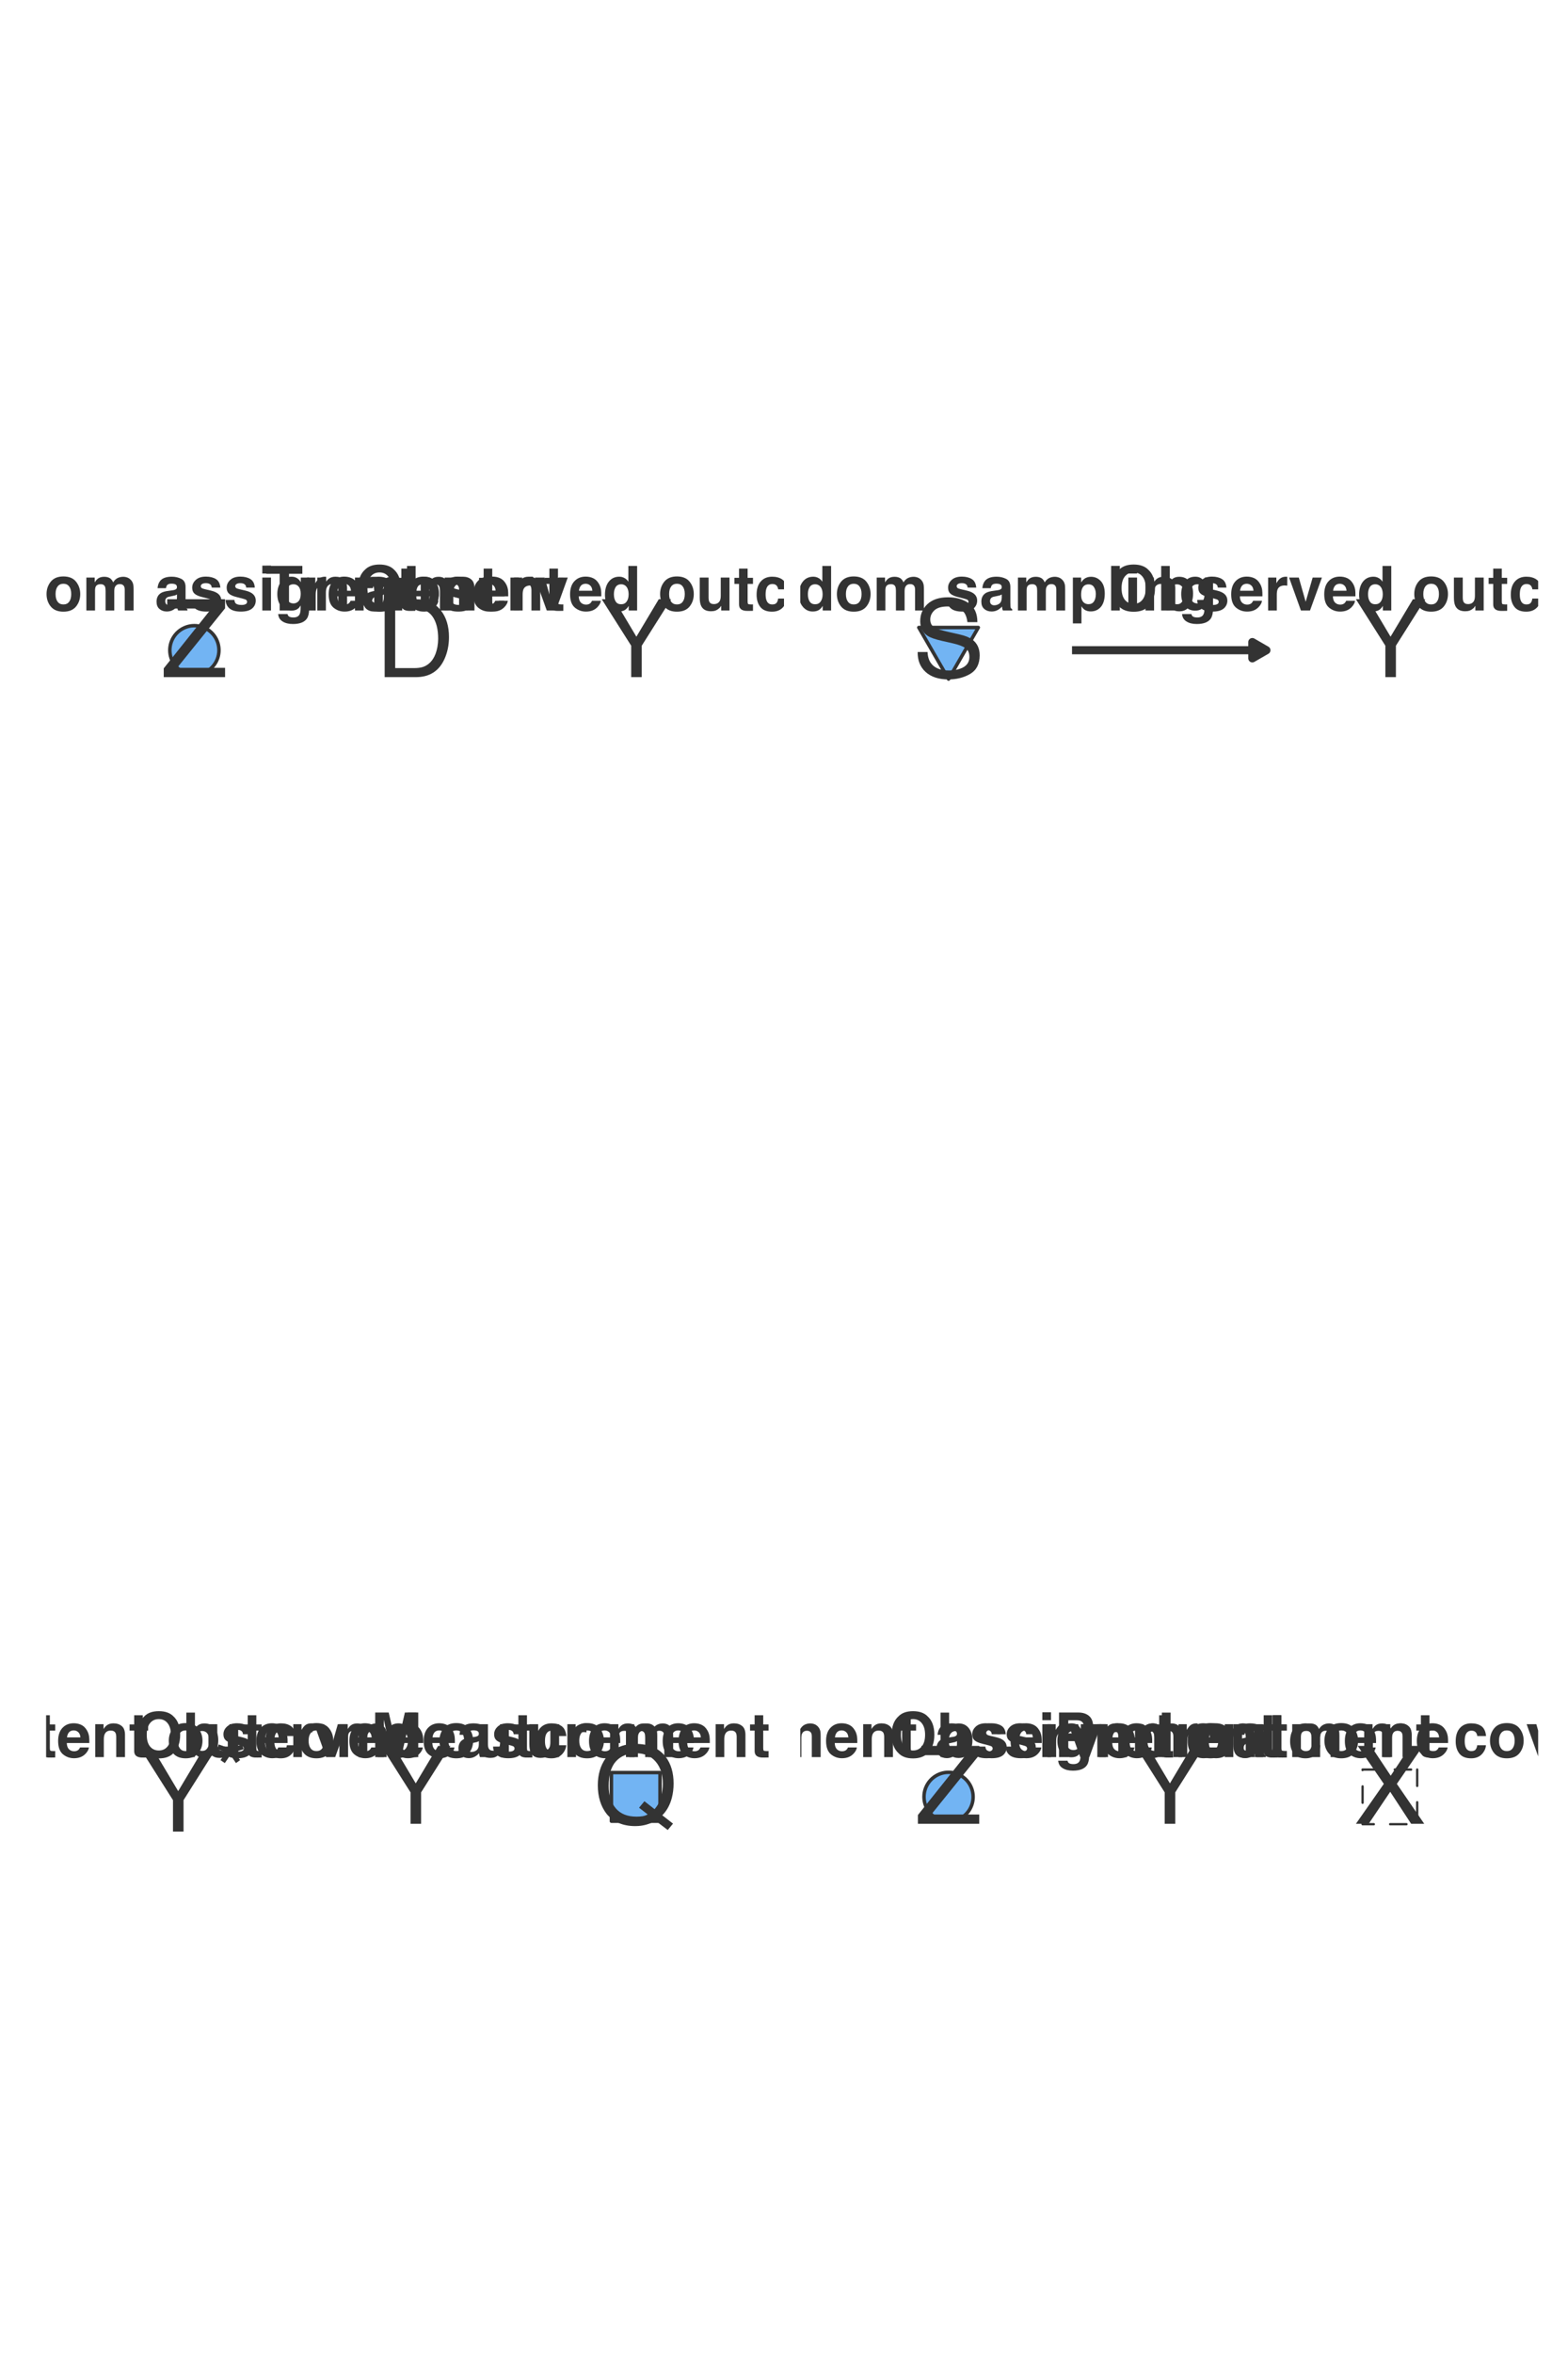 <?xml version="1.0" encoding="UTF-8"?>
<svg xmlns="http://www.w3.org/2000/svg" xmlns:xlink="http://www.w3.org/1999/xlink" width="288pt" height="432pt" viewBox="0 0 288 432" version="1.1">
<defs>
<g>
<symbol overflow="visible" id="glyph0-0">
<path style="stroke:none;" d="M 0.641 0 L 0.641 -14.297 L 11.984 -14.297 L 11.984 0 Z M 10.188 -1.797 L 10.188 -12.5 L 2.438 -12.5 L 2.438 -1.797 Z M 10.188 -1.797 "/>
</symbol>
<symbol overflow="visible" id="glyph0-1">
<path style="stroke:none;" d="M 7 -1.656 C 7.656 -1.656 8.195 -1.723 8.625 -1.859 C 9.375 -2.109 9.988 -2.594 10.469 -3.312 C 10.852 -3.895 11.129 -4.633 11.297 -5.531 C 11.391 -6.07 11.438 -6.57 11.438 -7.031 C 11.438 -8.801 11.082 -10.176 10.375 -11.156 C 9.676 -12.133 8.547 -12.625 6.984 -12.625 L 3.547 -12.625 L 3.547 -1.656 Z M 1.609 -14.297 L 7.391 -14.297 C 9.359 -14.297 10.883 -13.598 11.969 -12.203 C 12.938 -10.941 13.422 -9.328 13.422 -7.359 C 13.422 -5.848 13.133 -4.477 12.562 -3.25 C 11.551 -1.082 9.82 0 7.375 0 L 1.609 0 Z M 1.609 -14.297 "/>
</symbol>
<symbol overflow="visible" id="glyph0-2">
<path style="stroke:none;" d="M 0.453 -1.609 L 9.219 -12.594 L 1.094 -12.594 L 1.094 -14.297 L 11.719 -14.297 L 11.719 -12.625 L 2.906 -1.703 L 11.719 -1.703 L 11.719 0 L 0.453 0 Z M 6.406 -14.297 Z M 6.406 -14.297 "/>
</symbol>
<symbol overflow="visible" id="glyph0-3">
<path style="stroke:none;" d="M 0.406 -14.297 L 2.672 -14.297 L 6.766 -7.422 L 10.875 -14.297 L 13.141 -14.297 L 7.75 -5.766 L 7.75 0 L 5.812 0 L 5.812 -5.766 Z M 6.797 -14.297 Z M 6.797 -14.297 "/>
</symbol>
<symbol overflow="visible" id="glyph0-4">
<path style="stroke:none;" d="M 2.781 -4.609 C 2.82 -3.797 3.016 -3.141 3.359 -2.641 C 3.992 -1.691 5.125 -1.219 6.75 -1.219 C 7.477 -1.219 8.141 -1.32 8.734 -1.531 C 9.891 -1.926 10.469 -2.645 10.469 -3.688 C 10.469 -4.469 10.223 -5.02 9.734 -5.344 C 9.242 -5.676 8.473 -5.961 7.422 -6.203 L 5.484 -6.641 C 4.223 -6.922 3.328 -7.234 2.797 -7.578 C 1.891 -8.172 1.438 -9.062 1.438 -10.25 C 1.438 -11.531 1.879 -12.582 2.766 -13.406 C 3.66 -14.238 4.922 -14.656 6.547 -14.656 C 8.047 -14.656 9.316 -14.289 10.359 -13.562 C 11.41 -12.844 11.938 -11.688 11.938 -10.094 L 10.109 -10.094 C 10.016 -10.863 9.812 -11.453 9.5 -11.859 C 8.906 -12.598 7.898 -12.969 6.484 -12.969 C 5.348 -12.969 4.531 -12.727 4.031 -12.25 C 3.531 -11.77 3.281 -11.211 3.281 -10.578 C 3.281 -9.879 3.57 -9.367 4.156 -9.047 C 4.539 -8.836 5.406 -8.578 6.75 -8.266 L 8.75 -7.812 C 9.719 -7.594 10.461 -7.289 10.984 -6.906 C 11.898 -6.238 12.359 -5.27 12.359 -4 C 12.359 -2.414 11.781 -1.281 10.625 -0.594 C 9.477 0.082 8.141 0.422 6.609 0.422 C 4.836 0.422 3.445 -0.031 2.438 -0.938 C 1.438 -1.844 0.945 -3.066 0.969 -4.609 Z M 6.688 -14.672 Z M 6.688 -14.672 "/>
</symbol>
<symbol overflow="visible" id="glyph0-5">
<path style="stroke:none;" d="M 14.594 -0.031 L 13.625 1.141 L 11.406 -0.547 C 10.875 -0.254 10.297 -0.02 9.672 0.156 C 9.055 0.332 8.383 0.422 7.656 0.422 C 5.438 0.422 3.695 -0.305 2.438 -1.766 C 1.332 -3.172 0.781 -4.941 0.781 -7.078 C 0.781 -9.004 1.258 -10.656 2.219 -12.031 C 3.445 -13.789 5.27 -14.672 7.688 -14.672 C 10.207 -14.672 12.07 -13.863 13.281 -12.25 C 14.227 -10.977 14.703 -9.359 14.703 -7.391 C 14.703 -6.473 14.594 -5.586 14.375 -4.734 C 14.031 -3.441 13.445 -2.383 12.625 -1.562 Z M 7.891 -1.312 C 8.285 -1.312 8.66 -1.336 9.016 -1.391 C 9.367 -1.453 9.676 -1.562 9.938 -1.719 L 8.359 -2.953 L 9.344 -4.141 L 11.203 -2.688 C 11.797 -3.363 12.195 -4.117 12.406 -4.953 C 12.613 -5.797 12.719 -6.598 12.719 -7.359 C 12.719 -9.047 12.281 -10.398 11.406 -11.422 C 10.531 -12.441 9.328 -12.953 7.797 -12.953 C 6.254 -12.953 5.031 -12.461 4.125 -11.484 C 3.227 -10.504 2.781 -8.992 2.781 -6.953 C 2.781 -5.234 3.211 -3.863 4.078 -2.844 C 4.941 -1.82 6.211 -1.312 7.891 -1.312 Z M 7.891 -1.312 "/>
</symbol>
<symbol overflow="visible" id="glyph0-6">
<path style="stroke:none;" d="M 2.75 0 L 0.406 0 L 5.531 -7.328 L 0.734 -14.297 L 3.156 -14.297 L 6.797 -8.828 L 10.422 -14.297 L 12.719 -14.297 L 7.922 -7.328 L 12.953 0 L 10.547 0 L 6.703 -5.875 Z M 2.75 0 "/>
</symbol>
<symbol overflow="visible" id="glyph1-0">
<path style="stroke:none;" d="M 0.859 0 L 0.859 -8.188 L 7.453 -8.188 L 7.453 0 Z M 6.422 -1.016 L 6.422 -7.172 L 1.875 -7.172 L 1.875 -1.016 Z M 6.422 -1.016 "/>
</symbol>
<symbol overflow="visible" id="glyph1-1">
<path style="stroke:none;" d="M 6.812 -8.188 L 6.812 -6.734 L 4.359 -6.734 L 4.359 0 L 2.641 0 L 2.641 -6.734 L 0.188 -6.734 L 0.188 -8.188 Z M 6.812 -8.188 "/>
</symbol>
<symbol overflow="visible" id="glyph1-2">
<path style="stroke:none;" d="M 4.031 -6.203 C 4.062 -6.203 4.082 -6.195 4.094 -6.188 C 4.113 -6.188 4.16 -6.188 4.234 -6.188 L 4.234 -4.562 C 4.141 -4.57 4.051 -4.578 3.969 -4.578 C 3.895 -4.586 3.832 -4.594 3.781 -4.594 C 3.145 -4.594 2.719 -4.383 2.5 -3.969 C 2.375 -3.738 2.312 -3.379 2.312 -2.891 L 2.312 0 L 0.719 0 L 0.719 -6.047 L 2.234 -6.047 L 2.234 -5 C 2.473 -5.406 2.688 -5.68 2.875 -5.828 C 3.164 -6.078 3.551 -6.203 4.031 -6.203 Z M 4.031 -6.203 "/>
</symbol>
<symbol overflow="visible" id="glyph1-3">
<path style="stroke:none;" d="M 3.125 -4.906 C 2.758 -4.906 2.473 -4.789 2.266 -4.562 C 2.066 -4.332 1.941 -4.02 1.891 -3.625 L 4.359 -3.625 C 4.328 -4.051 4.195 -4.367 3.969 -4.578 C 3.738 -4.797 3.457 -4.906 3.125 -4.906 Z M 3.125 -6.219 C 3.625 -6.219 4.078 -6.125 4.484 -5.938 C 4.891 -5.75 5.223 -5.445 5.484 -5.031 C 5.723 -4.676 5.879 -4.258 5.953 -3.781 C 5.992 -3.508 6.008 -3.113 6 -2.594 L 1.859 -2.594 C 1.879 -1.977 2.066 -1.551 2.422 -1.312 C 2.641 -1.156 2.906 -1.078 3.219 -1.078 C 3.539 -1.078 3.805 -1.172 4.016 -1.359 C 4.117 -1.461 4.211 -1.602 4.297 -1.781 L 5.922 -1.781 C 5.879 -1.414 5.691 -1.051 5.359 -0.688 C 4.836 -0.094 4.113 0.203 3.188 0.203 C 2.414 0.203 1.734 -0.039 1.141 -0.531 C 0.555 -1.031 0.266 -1.844 0.266 -2.969 C 0.266 -4.008 0.531 -4.812 1.062 -5.375 C 1.594 -5.938 2.281 -6.219 3.125 -6.219 Z M 3.234 -6.219 Z M 3.234 -6.219 "/>
</symbol>
<symbol overflow="visible" id="glyph1-4">
<path style="stroke:none;" d="M 4.078 -2.938 C 3.973 -2.875 3.867 -2.82 3.766 -2.781 C 3.672 -2.75 3.535 -2.719 3.359 -2.688 L 3 -2.609 C 2.664 -2.555 2.426 -2.488 2.281 -2.406 C 2.039 -2.258 1.922 -2.035 1.922 -1.734 C 1.922 -1.461 1.992 -1.266 2.141 -1.141 C 2.285 -1.016 2.469 -0.953 2.688 -0.953 C 3.031 -0.953 3.344 -1.051 3.625 -1.25 C 3.914 -1.457 4.066 -1.828 4.078 -2.359 Z M 3.109 -3.688 C 3.41 -3.719 3.625 -3.766 3.75 -3.828 C 3.969 -3.922 4.078 -4.066 4.078 -4.266 C 4.078 -4.516 3.988 -4.688 3.812 -4.781 C 3.645 -4.875 3.395 -4.922 3.062 -4.922 C 2.688 -4.922 2.422 -4.832 2.266 -4.656 C 2.16 -4.508 2.086 -4.32 2.047 -4.094 L 0.516 -4.094 C 0.555 -4.625 0.707 -5.062 0.969 -5.406 C 1.383 -5.938 2.102 -6.203 3.125 -6.203 C 3.781 -6.203 4.367 -6.066 4.891 -5.797 C 5.398 -5.535 5.656 -5.039 5.656 -4.312 L 5.656 -1.531 C 5.656 -1.344 5.66 -1.113 5.672 -0.844 C 5.68 -0.633 5.711 -0.492 5.766 -0.422 C 5.816 -0.348 5.895 -0.285 6 -0.234 L 6 0 L 4.281 0 C 4.227 -0.125 4.191 -0.238 4.172 -0.344 C 4.16 -0.445 4.145 -0.57 4.125 -0.719 C 3.906 -0.477 3.656 -0.273 3.375 -0.109 C 3.031 0.086 2.645 0.188 2.219 0.188 C 1.676 0.188 1.223 0.031 0.859 -0.281 C 0.504 -0.594 0.328 -1.035 0.328 -1.609 C 0.328 -2.359 0.613 -2.898 1.188 -3.234 C 1.5 -3.41 1.961 -3.535 2.578 -3.609 Z M 3.203 -6.219 Z M 3.203 -6.219 "/>
</symbol>
<symbol overflow="visible" id="glyph1-5">
<path style="stroke:none;" d="M 0.109 -4.875 L 0.109 -6 L 0.953 -6 L 0.953 -7.688 L 2.531 -7.688 L 2.531 -6 L 3.516 -6 L 3.516 -4.875 L 2.531 -4.875 L 2.531 -1.672 C 2.531 -1.422 2.562 -1.266 2.625 -1.203 C 2.688 -1.141 2.879 -1.109 3.203 -1.109 C 3.242 -1.109 3.289 -1.109 3.344 -1.109 C 3.406 -1.117 3.461 -1.125 3.516 -1.125 L 3.516 0.062 L 2.766 0.078 C 2.016 0.109 1.504 -0.02 1.234 -0.312 C 1.047 -0.488 0.953 -0.766 0.953 -1.141 L 0.953 -4.875 Z M 0.109 -4.875 "/>
</symbol>
<symbol overflow="visible" id="glyph1-6">
<path style="stroke:none;" d="M 7.5 -6.188 C 7.77 -6.188 8.035 -6.133 8.297 -6.031 C 8.555 -5.926 8.789 -5.742 9 -5.484 C 9.164 -5.273 9.281 -5.016 9.344 -4.703 C 9.375 -4.504 9.391 -4.207 9.391 -3.812 L 9.391 0 L 7.766 0 L 7.766 -3.859 C 7.766 -4.086 7.727 -4.273 7.656 -4.422 C 7.508 -4.703 7.25 -4.844 6.875 -4.844 C 6.438 -4.844 6.133 -4.66 5.969 -4.297 C 5.883 -4.109 5.844 -3.879 5.844 -3.609 L 5.844 0 L 4.25 0 L 4.25 -3.609 C 4.25 -3.961 4.211 -4.223 4.141 -4.391 C 4.004 -4.68 3.742 -4.828 3.359 -4.828 C 2.898 -4.828 2.594 -4.68 2.438 -4.391 C 2.352 -4.223 2.312 -3.973 2.312 -3.641 L 2.312 0 L 0.719 0 L 0.719 -6.047 L 2.25 -6.047 L 2.25 -5.156 C 2.445 -5.469 2.633 -5.691 2.812 -5.828 C 3.113 -6.066 3.508 -6.188 4 -6.188 C 4.457 -6.188 4.832 -6.082 5.125 -5.875 C 5.352 -5.688 5.523 -5.445 5.641 -5.156 C 5.848 -5.508 6.109 -5.77 6.422 -5.938 C 6.742 -6.102 7.102 -6.188 7.5 -6.188 Z M 7.5 -6.188 "/>
</symbol>
<symbol overflow="visible" id="glyph1-7">
<path style="stroke:none;" d="M 4.094 -6.203 C 4.719 -6.203 5.227 -6.035 5.625 -5.703 C 6.02 -5.379 6.219 -4.836 6.219 -4.078 L 6.219 0 L 4.609 0 L 4.609 -3.688 C 4.609 -4 4.566 -4.242 4.484 -4.422 C 4.328 -4.723 4.031 -4.875 3.594 -4.875 C 3.051 -4.875 2.68 -4.648 2.484 -4.203 C 2.379 -3.961 2.328 -3.656 2.328 -3.281 L 2.328 0 L 0.75 0 L 0.75 -6.047 L 2.281 -6.047 L 2.281 -5.156 C 2.477 -5.469 2.672 -5.691 2.859 -5.828 C 3.18 -6.078 3.594 -6.203 4.094 -6.203 Z M 3.516 -6.219 Z M 3.516 -6.219 "/>
</symbol>
<symbol overflow="visible" id="glyph1-8">
<path style="stroke:none;" d="M 2.578 -6.766 L 2.578 -4.562 L 4.516 -4.562 C 4.898 -4.562 5.188 -4.609 5.375 -4.703 C 5.719 -4.859 5.891 -5.164 5.891 -5.625 C 5.891 -6.113 5.727 -6.445 5.406 -6.625 C 5.219 -6.719 4.938 -6.766 4.562 -6.766 Z M 4.922 -8.188 C 5.492 -8.176 5.93 -8.102 6.234 -7.969 C 6.547 -7.844 6.812 -7.656 7.031 -7.406 C 7.207 -7.195 7.348 -6.969 7.453 -6.719 C 7.555 -6.469 7.609 -6.18 7.609 -5.859 C 7.609 -5.461 7.508 -5.078 7.312 -4.703 C 7.113 -4.328 6.789 -4.062 6.344 -3.906 C 6.719 -3.758 6.984 -3.547 7.141 -3.266 C 7.297 -2.984 7.375 -2.555 7.375 -1.984 L 7.375 -1.438 C 7.375 -1.062 7.391 -0.805 7.422 -0.672 C 7.473 -0.461 7.578 -0.305 7.734 -0.203 L 7.734 0 L 5.859 0 C 5.805 -0.176 5.77 -0.32 5.75 -0.438 C 5.695 -0.664 5.672 -0.898 5.672 -1.141 L 5.656 -1.906 C 5.656 -2.426 5.562 -2.77 5.375 -2.938 C 5.188 -3.113 4.844 -3.203 4.344 -3.203 L 2.578 -3.203 L 2.578 0 L 0.906 0 L 0.906 -8.188 Z M 4.922 -8.188 "/>
</symbol>
<symbol overflow="visible" id="glyph1-9">
<path style="stroke:none;" d="M 2.969 -6.203 C 3.332 -6.203 3.656 -6.117 3.938 -5.953 C 4.227 -5.797 4.461 -5.57 4.641 -5.281 L 4.641 -8.172 L 6.25 -8.172 L 6.25 0 L 4.703 0 L 4.703 -0.844 C 4.484 -0.477 4.227 -0.211 3.938 -0.047 C 3.645 0.109 3.285 0.188 2.859 0.188 C 2.148 0.188 1.551 -0.098 1.062 -0.672 C 0.582 -1.242 0.344 -1.977 0.344 -2.875 C 0.344 -3.906 0.582 -4.719 1.062 -5.312 C 1.539 -5.906 2.176 -6.203 2.969 -6.203 Z M 3.312 -1.141 C 3.758 -1.141 4.098 -1.305 4.328 -1.641 C 4.566 -1.973 4.688 -2.406 4.688 -2.938 C 4.688 -3.676 4.5 -4.207 4.125 -4.531 C 3.895 -4.719 3.629 -4.812 3.328 -4.812 C 2.859 -4.812 2.516 -4.633 2.297 -4.281 C 2.086 -3.938 1.984 -3.504 1.984 -2.984 C 1.984 -2.43 2.094 -1.984 2.312 -1.641 C 2.531 -1.305 2.863 -1.141 3.312 -1.141 Z M 3.312 -1.141 "/>
</symbol>
<symbol overflow="visible" id="glyph1-10">
<path style="stroke:none;" d="M 3.453 -1.109 C 3.922 -1.109 4.273 -1.273 4.516 -1.609 C 4.766 -1.941 4.891 -2.41 4.891 -3.016 C 4.891 -3.617 4.766 -4.082 4.516 -4.406 C 4.273 -4.738 3.922 -4.906 3.453 -4.906 C 2.992 -4.906 2.641 -4.738 2.391 -4.406 C 2.141 -4.082 2.016 -3.617 2.016 -3.016 C 2.016 -2.41 2.141 -1.941 2.391 -1.609 C 2.641 -1.273 2.992 -1.109 3.453 -1.109 Z M 6.547 -3.016 C 6.547 -2.129 6.289 -1.367 5.781 -0.734 C 5.27 -0.098 4.492 0.219 3.453 0.219 C 2.422 0.219 1.645 -0.098 1.125 -0.734 C 0.613 -1.367 0.359 -2.129 0.359 -3.016 C 0.359 -3.891 0.613 -4.645 1.125 -5.281 C 1.645 -5.926 2.422 -6.25 3.453 -6.25 C 4.492 -6.25 5.27 -5.926 5.781 -5.281 C 6.289 -4.645 6.547 -3.891 6.547 -3.016 Z M 3.453 -6.219 Z M 3.453 -6.219 "/>
</symbol>
<symbol overflow="visible" id="glyph1-11">
<path style="stroke:none;" d="M 1.969 -1.938 C 2 -1.656 2.07 -1.453 2.188 -1.328 C 2.383 -1.117 2.75 -1.016 3.281 -1.016 C 3.594 -1.016 3.836 -1.062 4.016 -1.156 C 4.203 -1.25 4.297 -1.391 4.297 -1.578 C 4.297 -1.754 4.223 -1.891 4.078 -1.984 C 3.922 -2.066 3.367 -2.223 2.422 -2.453 C 1.734 -2.617 1.25 -2.832 0.969 -3.094 C 0.688 -3.344 0.547 -3.707 0.547 -4.188 C 0.547 -4.738 0.766 -5.211 1.203 -5.609 C 1.641 -6.016 2.258 -6.219 3.062 -6.219 C 3.812 -6.219 4.426 -6.066 4.906 -5.766 C 5.383 -5.473 5.656 -4.953 5.719 -4.203 L 4.141 -4.203 C 4.117 -4.41 4.062 -4.57 3.969 -4.688 C 3.789 -4.906 3.492 -5.016 3.078 -5.016 C 2.734 -5.016 2.488 -4.957 2.344 -4.844 C 2.195 -4.738 2.125 -4.617 2.125 -4.484 C 2.125 -4.297 2.203 -4.16 2.359 -4.078 C 2.516 -3.992 3.066 -3.848 4.016 -3.641 C 4.641 -3.492 5.109 -3.27 5.422 -2.969 C 5.734 -2.664 5.891 -2.285 5.891 -1.828 C 5.891 -1.234 5.664 -0.742 5.219 -0.359 C 4.77 0.016 4.082 0.203 3.156 0.203 C 2.207 0.203 1.504 0.004 1.047 -0.391 C 0.586 -0.797 0.359 -1.312 0.359 -1.938 Z M 3.188 -6.219 Z M 3.188 -6.219 "/>
</symbol>
<symbol overflow="visible" id="glyph1-12">
<path style="stroke:none;" d="M 2.359 -6.781 L 0.766 -6.781 L 0.766 -8.234 L 2.359 -8.234 Z M 0.766 -6.047 L 2.359 -6.047 L 2.359 0 L 0.766 0 Z M 0.766 -6.047 "/>
</symbol>
<symbol overflow="visible" id="glyph1-13">
<path style="stroke:none;" d="M 3.344 -1.297 C 3.707 -1.297 4.016 -1.438 4.266 -1.719 C 4.523 -2 4.656 -2.445 4.656 -3.062 C 4.656 -3.633 4.535 -4.066 4.297 -4.359 C 4.055 -4.66 3.734 -4.812 3.328 -4.812 C 2.766 -4.812 2.379 -4.551 2.172 -4.031 C 2.055 -3.75 2 -3.406 2 -3 C 2 -2.656 2.062 -2.344 2.188 -2.062 C 2.395 -1.551 2.781 -1.297 3.344 -1.297 Z M 2.938 -6.203 C 3.25 -6.203 3.516 -6.156 3.734 -6.062 C 4.117 -5.906 4.43 -5.613 4.672 -5.188 L 4.672 -6.047 L 6.203 -6.047 L 6.203 -0.312 C 6.203 0.469 6.07 1.055 5.812 1.453 C 5.363 2.141 4.5 2.484 3.219 2.484 C 2.445 2.484 1.816 2.328 1.328 2.016 C 0.836 1.711 0.566 1.258 0.516 0.656 L 2.234 0.656 C 2.273 0.844 2.348 0.977 2.453 1.062 C 2.617 1.207 2.906 1.281 3.312 1.281 C 3.883 1.281 4.266 1.086 4.453 0.703 C 4.578 0.461 4.641 0.051 4.641 -0.531 L 4.641 -0.922 C 4.492 -0.66 4.332 -0.461 4.156 -0.328 C 3.844 -0.086 3.43 0.031 2.922 0.031 C 2.148 0.031 1.531 -0.238 1.062 -0.781 C 0.594 -1.332 0.359 -2.078 0.359 -3.016 C 0.359 -3.91 0.582 -4.664 1.031 -5.281 C 1.477 -5.895 2.113 -6.203 2.938 -6.203 Z M 3.453 -6.219 Z M 3.453 -6.219 "/>
</symbol>
<symbol overflow="visible" id="glyph1-14">
<path style="stroke:none;" d="M 4.484 -1.219 C 5.16 -1.219 5.695 -1.469 6.094 -1.969 C 6.5 -2.469 6.703 -3.18 6.703 -4.109 C 6.703 -5.023 6.5 -5.734 6.094 -6.234 C 5.695 -6.734 5.16 -6.984 4.484 -6.984 C 3.805 -6.984 3.266 -6.734 2.859 -6.234 C 2.461 -5.734 2.266 -5.023 2.266 -4.109 C 2.266 -3.18 2.461 -2.469 2.859 -1.969 C 3.266 -1.469 3.805 -1.219 4.484 -1.219 Z M 8.406 -4.109 C 8.406 -2.641 7.992 -1.516 7.172 -0.734 C 6.555 -0.086 5.66 0.234 4.484 0.234 C 3.316 0.234 2.426 -0.086 1.812 -0.734 C 0.977 -1.516 0.562 -2.641 0.562 -4.109 C 0.562 -5.609 0.977 -6.734 1.812 -7.484 C 2.426 -8.117 3.316 -8.438 4.484 -8.438 C 5.66 -8.438 6.555 -8.117 7.172 -7.484 C 7.992 -6.734 8.406 -5.609 8.406 -4.109 Z M 4.484 -8.438 Z M 4.484 -8.438 "/>
</symbol>
<symbol overflow="visible" id="glyph1-15">
<path style="stroke:none;" d="M 4.016 -6.188 C 4.805 -6.188 5.426 -5.898 5.875 -5.328 C 6.32 -4.754 6.547 -4.016 6.547 -3.109 C 6.547 -2.16 6.32 -1.379 5.875 -0.766 C 5.438 -0.148 4.82 0.156 4.031 0.156 C 3.531 0.156 3.129 0.055 2.828 -0.141 C 2.641 -0.254 2.441 -0.461 2.234 -0.766 L 2.234 0 L 0.688 0 L 0.688 -8.172 L 2.266 -8.172 L 2.266 -5.266 C 2.461 -5.547 2.68 -5.758 2.922 -5.906 C 3.203 -6.094 3.566 -6.188 4.016 -6.188 Z M 3.609 -1.141 C 4.016 -1.141 4.328 -1.305 4.547 -1.641 C 4.773 -1.973 4.891 -2.406 4.891 -2.938 C 4.891 -3.363 4.836 -3.719 4.734 -4 C 4.516 -4.531 4.125 -4.797 3.562 -4.797 C 2.988 -4.797 2.594 -4.535 2.375 -4.016 C 2.258 -3.742 2.203 -3.383 2.203 -2.938 C 2.203 -2.426 2.316 -2 2.547 -1.656 C 2.785 -1.312 3.141 -1.141 3.609 -1.141 Z M 3.609 -1.141 "/>
</symbol>
<symbol overflow="visible" id="glyph1-16">
<path style="stroke:none;" d="M 4.469 -6.047 L 6.172 -6.047 L 3.984 0 L 2.312 0 L 0.141 -6.047 L 1.922 -6.047 L 3.188 -1.594 Z M 4.469 -6.047 "/>
</symbol>
<symbol overflow="visible" id="glyph1-17">
<path style="stroke:none;" d="M 2.312 -6.047 L 2.312 -2.406 C 2.312 -2.062 2.352 -1.801 2.438 -1.625 C 2.582 -1.32 2.863 -1.172 3.281 -1.172 C 3.82 -1.172 4.195 -1.391 4.406 -1.828 C 4.5 -2.055 4.547 -2.367 4.547 -2.766 L 4.547 -6.047 L 6.156 -6.047 L 6.156 0 L 4.625 0 L 4.625 -0.859 C 4.602 -0.836 4.562 -0.781 4.5 -0.688 C 4.445 -0.594 4.379 -0.508 4.297 -0.438 C 4.047 -0.219 3.805 -0.066 3.578 0.016 C 3.348 0.098 3.078 0.141 2.766 0.141 C 1.867 0.141 1.266 -0.18 0.953 -0.828 C 0.773 -1.18 0.688 -1.707 0.688 -2.406 L 0.688 -6.047 Z M 3.422 -6.219 Z M 3.422 -6.219 "/>
</symbol>
<symbol overflow="visible" id="glyph1-18">
<path style="stroke:none;" d="M 4.359 -3.875 C 4.328 -4.102 4.25 -4.312 4.125 -4.5 C 3.945 -4.738 3.672 -4.859 3.297 -4.859 C 2.766 -4.859 2.398 -4.594 2.203 -4.062 C 2.098 -3.781 2.047 -3.406 2.047 -2.938 C 2.047 -2.5 2.098 -2.145 2.203 -1.875 C 2.391 -1.363 2.742 -1.109 3.266 -1.109 C 3.641 -1.109 3.906 -1.207 4.062 -1.406 C 4.219 -1.613 4.312 -1.875 4.344 -2.188 L 5.953 -2.188 C 5.922 -1.707 5.75 -1.254 5.438 -0.828 C 4.938 -0.129 4.203 0.219 3.234 0.219 C 2.254 0.219 1.535 -0.066 1.078 -0.641 C 0.617 -1.223 0.391 -1.977 0.391 -2.906 C 0.391 -3.945 0.645 -4.754 1.156 -5.328 C 1.664 -5.91 2.363 -6.203 3.25 -6.203 C 4.008 -6.203 4.629 -6.031 5.109 -5.688 C 5.598 -5.344 5.883 -4.738 5.969 -3.875 Z M 3.281 -6.219 Z M 3.281 -6.219 "/>
</symbol>
<symbol overflow="visible" id="glyph1-19">
<path style="stroke:none;" d="M 4.906 -3.031 C 4.906 -3.5 4.797 -3.91 4.578 -4.266 C 4.367 -4.617 4.031 -4.797 3.562 -4.797 C 2.977 -4.797 2.582 -4.523 2.375 -3.984 C 2.258 -3.703 2.203 -3.336 2.203 -2.891 C 2.203 -2.18 2.391 -1.688 2.766 -1.406 C 2.984 -1.238 3.25 -1.156 3.562 -1.156 C 4 -1.156 4.332 -1.32 4.562 -1.656 C 4.789 -2 4.906 -2.457 4.906 -3.031 Z M 4.016 -6.188 C 4.723 -6.188 5.32 -5.926 5.812 -5.406 C 6.301 -4.883 6.547 -4.117 6.547 -3.109 C 6.547 -2.035 6.305 -1.219 5.828 -0.656 C 5.348 -0.102 4.727 0.172 3.969 0.172 C 3.488 0.172 3.086 0.051 2.766 -0.188 C 2.598 -0.32 2.43 -0.516 2.266 -0.766 L 2.266 2.375 L 0.688 2.375 L 0.688 -6.047 L 2.203 -6.047 L 2.203 -5.156 C 2.379 -5.414 2.562 -5.625 2.75 -5.781 C 3.102 -6.051 3.523 -6.188 4.016 -6.188 Z M 4.016 -6.188 "/>
</symbol>
<symbol overflow="visible" id="glyph1-20">
<path style="stroke:none;" d="M 2.359 0 L 0.766 0 L 0.766 -8.188 L 2.359 -8.188 Z M 2.359 0 "/>
</symbol>
<symbol overflow="visible" id="glyph1-21">
<path style="stroke:none;" d="M 6.297 -8.188 L 8.75 -8.188 L 8.75 0 L 7.156 0 L 7.156 -5.531 C 7.156 -5.695 7.156 -5.922 7.156 -6.203 C 7.164 -6.492 7.172 -6.719 7.172 -6.875 L 5.625 0 L 3.953 0 L 2.422 -6.875 C 2.422 -6.719 2.422 -6.492 2.422 -6.203 C 2.43 -5.922 2.438 -5.695 2.438 -5.531 L 2.438 0 L 0.844 0 L 0.844 -8.188 L 3.328 -8.188 L 4.812 -1.75 Z M 6.297 -8.188 "/>
</symbol>
<symbol overflow="visible" id="glyph1-22">
<path style="stroke:none;" d="M 0.859 -8.188 L 2.578 -8.188 L 2.578 -1.469 L 6.625 -1.469 L 6.625 0 L 0.859 0 Z M 0.859 -8.188 "/>
</symbol>
<symbol overflow="visible" id="glyph1-23">
<path style="stroke:none;" d="M 5.469 -5.578 C 5.469 -6.004 5.352 -6.305 5.125 -6.484 C 4.906 -6.672 4.598 -6.766 4.203 -6.766 L 2.609 -6.766 L 2.609 -4.359 L 4.203 -4.359 C 4.598 -4.359 4.906 -4.453 5.125 -4.641 C 5.352 -4.836 5.469 -5.148 5.469 -5.578 Z M 7.172 -5.594 C 7.172 -4.625 6.926 -3.938 6.438 -3.531 C 5.945 -3.133 5.25 -2.938 4.344 -2.938 L 2.609 -2.938 L 2.609 0 L 0.906 0 L 0.906 -8.188 L 4.469 -8.188 C 5.289 -8.188 5.945 -7.973 6.438 -7.547 C 6.926 -7.129 7.172 -6.477 7.172 -5.594 Z M 7.172 -5.594 "/>
</symbol>
<symbol overflow="visible" id="glyph2-0">
<path style="stroke:none;" d="M 0.516 0 L 0.516 -11.438 L 9.594 -11.438 L 9.594 0 Z M 8.156 -1.438 L 8.156 -10 L 1.953 -10 L 1.953 -1.438 Z M 8.156 -1.438 "/>
</symbol>
<symbol overflow="visible" id="glyph2-1">
<path style="stroke:none;" d="M 3.5 -11.438 L 3.5 -9.703 L 5.203 -10.281 L 5.516 -9.422 L 3.812 -8.875 L 4.859 -7.406 L 4.094 -6.859 L 3.078 -8.375 L 2.047 -6.859 L 1.25 -7.406 L 2.312 -8.875 L 0.609 -9.422 L 0.922 -10.281 L 2.594 -9.688 L 2.594 -11.438 Z M 3.5 -11.438 "/>
</symbol>
</g>
<clipPath id="clip1">
  <path d="M 8.469 103 L 25 103 L 25 113 L 8.469 113 Z M 8.469 103 "/>
</clipPath>
<clipPath id="clip2">
  <path d="M 121 104 L 144 104 L 144 113 L 121 113 Z M 121 104 "/>
</clipPath>
<clipPath id="clip3">
  <path d="M 146.988 103 L 170 103 L 170 113 L 146.988 113 Z M 146.988 103 "/>
</clipPath>
<clipPath id="clip4">
  <path d="M 259 104 L 282.52 104 L 282.52 113 L 259 113 Z M 259 104 "/>
</clipPath>
<clipPath id="clip5">
  <path d="M 8.469 314 L 28 314 L 28 323 L 8.469 323 Z M 8.469 314 "/>
</clipPath>
<clipPath id="clip6">
  <path d="M 267 314 L 282.52 314 L 282.52 323 L 267 323 Z M 267 314 "/>
</clipPath>
<clipPath id="clip7">
  <path d="M 146.988 314 L 169 314 L 169 323 L 146.988 323 Z M 146.988 314 "/>
</clipPath>
</defs>
<g id="surface619">
<rect x="0" y="0" width="288" height="432" style="fill:rgb(100%,100%,100%);fill-opacity:1;stroke:none;"/>
<path style="fill-rule:nonzero;fill:rgb(44.706%,70.588%,95.294%);fill-opacity:1;stroke-width:0.64;stroke-linecap:round;stroke-linejoin:round;stroke:rgb(20%,20%,20%);stroke-opacity:1;stroke-miterlimit:10;" d="M 35.719 114.867 L 35.746 114.867 L 35.773 114.871 L 35.887 114.871 L 35.918 114.875 L 35.973 114.875 L 36 114.879 L 36.031 114.879 L 36.086 114.887 L 36.113 114.887 L 36.145 114.891 L 36.172 114.895 L 36.199 114.895 L 36.254 114.902 L 36.285 114.906 L 36.422 114.926 L 36.453 114.93 L 36.48 114.938 L 36.535 114.945 L 36.562 114.953 L 36.617 114.961 L 36.645 114.969 L 36.676 114.973 L 36.73 114.988 L 36.758 114.992 L 36.84 115.016 L 36.867 115.02 L 37.031 115.066 L 37.059 115.078 L 37.086 115.086 L 37.109 115.094 L 37.137 115.102 L 37.164 115.113 L 37.219 115.129 L 37.246 115.141 L 37.273 115.148 L 37.297 115.16 L 37.324 115.172 L 37.352 115.18 L 37.379 115.191 L 37.402 115.203 L 37.43 115.211 L 37.457 115.223 L 37.48 115.234 L 37.535 115.258 L 37.559 115.27 L 37.586 115.281 L 37.609 115.293 L 37.664 115.316 L 37.688 115.328 L 37.715 115.34 L 37.738 115.355 L 37.766 115.367 L 37.789 115.379 L 37.812 115.395 L 37.84 115.406 L 37.863 115.418 L 37.891 115.434 L 37.914 115.445 L 37.961 115.477 L 37.988 115.488 L 38.059 115.535 L 38.086 115.547 L 38.297 115.688 L 38.32 115.707 L 38.391 115.754 L 38.41 115.773 L 38.457 115.805 L 38.48 115.824 L 38.5 115.84 L 38.523 115.859 L 38.547 115.875 L 38.566 115.895 L 38.59 115.914 L 38.609 115.93 L 38.633 115.949 L 38.652 115.969 L 38.676 115.984 L 38.695 116.004 L 38.719 116.023 L 38.758 116.062 L 38.781 116.082 L 38.82 116.121 L 38.844 116.141 L 38.941 116.238 L 38.961 116.262 L 39 116.301 L 39.02 116.324 L 39.059 116.363 L 39.078 116.387 L 39.098 116.406 L 39.113 116.43 L 39.133 116.449 L 39.152 116.473 L 39.168 116.492 L 39.188 116.516 L 39.207 116.535 L 39.223 116.559 L 39.242 116.582 L 39.258 116.602 L 39.277 116.625 L 39.309 116.672 L 39.328 116.691 L 39.375 116.762 L 39.395 116.785 L 39.535 116.996 L 39.547 117.023 L 39.594 117.094 L 39.605 117.121 L 39.637 117.168 L 39.648 117.191 L 39.664 117.219 L 39.676 117.242 L 39.688 117.27 L 39.703 117.293 L 39.715 117.316 L 39.727 117.344 L 39.742 117.367 L 39.754 117.395 L 39.766 117.418 L 39.789 117.473 L 39.801 117.496 L 39.812 117.523 L 39.824 117.547 L 39.848 117.602 L 39.859 117.625 L 39.871 117.652 L 39.879 117.68 L 39.891 117.703 L 39.902 117.73 L 39.91 117.758 L 39.922 117.785 L 39.934 117.809 L 39.941 117.836 L 39.953 117.863 L 39.969 117.918 L 39.98 117.945 L 39.988 117.973 L 39.996 117.996 L 40.004 118.023 L 40.016 118.051 L 40.062 118.215 L 40.066 118.242 L 40.09 118.324 L 40.094 118.352 L 40.109 118.406 L 40.113 118.438 L 40.121 118.465 L 40.129 118.52 L 40.137 118.547 L 40.145 118.602 L 40.152 118.629 L 40.156 118.66 L 40.176 118.797 L 40.18 118.828 L 40.188 118.883 L 40.188 118.91 L 40.191 118.938 L 40.195 118.969 L 40.195 118.996 L 40.203 119.051 L 40.203 119.082 L 40.207 119.109 L 40.207 119.164 L 40.211 119.195 L 40.211 119.309 L 40.215 119.336 L 40.215 119.422 L 40.211 119.449 L 40.211 119.562 L 40.207 119.59 L 40.207 119.648 L 40.203 119.676 L 40.203 119.703 L 40.199 119.73 L 40.195 119.762 L 40.195 119.789 L 40.188 119.844 L 40.188 119.871 L 40.184 119.902 L 40.168 120.012 L 40.164 120.043 L 40.152 120.125 L 40.145 120.152 L 40.137 120.207 L 40.129 120.238 L 40.121 120.293 L 40.113 120.32 L 40.109 120.348 L 40.094 120.402 L 40.09 120.43 L 40.066 120.512 L 40.062 120.539 L 40.016 120.703 L 40.004 120.73 L 39.98 120.812 L 39.969 120.84 L 39.961 120.863 L 39.953 120.891 L 39.941 120.918 L 39.934 120.945 L 39.91 121 L 39.902 121.023 L 39.879 121.078 L 39.871 121.102 L 39.848 121.156 L 39.836 121.18 L 39.812 121.234 L 39.801 121.258 L 39.789 121.285 L 39.777 121.309 L 39.754 121.363 L 39.742 121.387 L 39.727 121.414 L 39.703 121.461 L 39.688 121.488 L 39.676 121.512 L 39.664 121.539 L 39.648 121.562 L 39.637 121.586 L 39.621 121.613 L 39.605 121.637 L 39.594 121.66 L 39.578 121.684 L 39.562 121.711 L 39.547 121.734 L 39.535 121.758 L 39.457 121.875 L 39.441 121.902 L 39.426 121.926 L 39.41 121.945 L 39.395 121.969 L 39.375 121.992 L 39.328 122.062 L 39.309 122.086 L 39.293 122.109 L 39.277 122.129 L 39.258 122.152 L 39.242 122.176 L 39.223 122.195 L 39.207 122.219 L 39.188 122.242 L 39.168 122.262 L 39.152 122.285 L 39.133 122.305 L 39.113 122.328 L 39.098 122.348 L 39.078 122.371 L 39.059 122.391 L 39.039 122.414 L 39 122.453 L 38.98 122.477 L 38.883 122.574 L 38.863 122.598 L 38.844 122.617 L 38.82 122.637 L 38.781 122.676 L 38.758 122.695 L 38.738 122.711 L 38.719 122.73 L 38.695 122.75 L 38.676 122.77 L 38.652 122.789 L 38.633 122.805 L 38.609 122.824 L 38.59 122.844 L 38.566 122.859 L 38.547 122.879 L 38.523 122.898 L 38.5 122.914 L 38.48 122.934 L 38.434 122.965 L 38.41 122.984 L 38.391 123 L 38.367 123.016 L 38.344 123.035 L 38.086 123.207 L 38.059 123.223 L 38.035 123.238 L 38.012 123.25 L 37.988 123.266 L 37.961 123.281 L 37.938 123.293 L 37.914 123.309 L 37.891 123.32 L 37.863 123.336 L 37.84 123.348 L 37.812 123.363 L 37.789 123.375 L 37.766 123.391 L 37.738 123.402 L 37.715 123.414 L 37.688 123.426 L 37.664 123.438 L 37.637 123.453 L 37.609 123.465 L 37.586 123.477 L 37.559 123.488 L 37.535 123.5 L 37.48 123.523 L 37.457 123.531 L 37.402 123.555 L 37.379 123.566 L 37.352 123.574 L 37.324 123.586 L 37.297 123.594 L 37.273 123.605 L 37.246 123.617 L 37.191 123.633 L 37.164 123.645 L 37.109 123.66 L 37.086 123.672 L 36.812 123.75 L 36.785 123.754 L 36.73 123.77 L 36.703 123.773 L 36.676 123.781 L 36.645 123.789 L 36.59 123.797 L 36.562 123.805 L 36.535 123.809 L 36.508 123.816 L 36.453 123.824 L 36.422 123.828 L 36.285 123.848 L 36.254 123.852 L 36.145 123.867 L 36.113 123.867 L 36.086 123.871 L 36.059 123.871 L 36.031 123.875 L 36 123.875 L 35.973 123.879 L 35.945 123.879 L 35.918 123.883 L 35.859 123.883 L 35.832 123.887 L 35.578 123.887 L 35.547 123.883 L 35.492 123.883 L 35.465 123.879 L 35.434 123.879 L 35.406 123.875 L 35.379 123.875 L 35.352 123.871 L 35.324 123.871 L 35.293 123.867 L 35.266 123.867 L 35.211 123.859 L 35.18 123.855 L 35.07 123.84 L 35.039 123.836 L 34.902 123.816 L 34.875 123.809 L 34.844 123.805 L 34.816 123.797 L 34.762 123.789 L 34.707 123.773 L 34.68 123.77 L 34.625 123.754 L 34.598 123.75 L 34.324 123.672 L 34.297 123.66 L 34.242 123.645 L 34.219 123.633 L 34.164 123.617 L 34.109 123.594 L 34.086 123.586 L 34.059 123.574 L 34.031 123.566 L 34.004 123.555 L 33.98 123.543 L 33.953 123.531 L 33.926 123.523 L 33.902 123.512 L 33.848 123.488 L 33.824 123.477 L 33.797 123.465 L 33.773 123.453 L 33.746 123.438 L 33.719 123.426 L 33.695 123.414 L 33.668 123.402 L 33.645 123.391 L 33.621 123.375 L 33.594 123.363 L 33.57 123.348 L 33.543 123.336 L 33.52 123.32 L 33.496 123.309 L 33.469 123.293 L 33.445 123.281 L 33.398 123.25 L 33.371 123.238 L 33.207 123.129 L 33.18 123.113 L 33.156 123.098 L 33.137 123.082 L 33.066 123.035 L 33.043 123.016 L 32.996 122.984 L 32.973 122.965 L 32.953 122.949 L 32.93 122.934 L 32.906 122.914 L 32.887 122.898 L 32.84 122.859 L 32.82 122.844 L 32.797 122.824 L 32.777 122.805 L 32.754 122.789 L 32.734 122.77 L 32.711 122.75 L 32.691 122.73 L 32.668 122.711 L 32.648 122.695 L 32.629 122.676 L 32.605 122.656 L 32.547 122.598 L 32.527 122.574 L 32.508 122.555 L 32.484 122.535 L 32.426 122.477 L 32.406 122.453 L 32.387 122.434 L 32.371 122.414 L 32.352 122.391 L 32.332 122.371 L 32.312 122.348 L 32.293 122.328 L 32.277 122.305 L 32.258 122.285 L 32.238 122.262 L 32.223 122.242 L 32.184 122.195 L 32.168 122.176 L 32.148 122.152 L 32.133 122.129 L 32.117 122.109 L 32.098 122.086 L 32.066 122.039 L 32.047 122.016 L 32 121.945 L 31.984 121.926 L 31.969 121.902 L 31.953 121.875 L 31.844 121.711 L 31.832 121.684 L 31.801 121.637 L 31.789 121.613 L 31.773 121.586 L 31.762 121.562 L 31.746 121.539 L 31.734 121.512 L 31.719 121.488 L 31.707 121.461 L 31.691 121.438 L 31.68 121.414 L 31.668 121.387 L 31.656 121.363 L 31.645 121.336 L 31.629 121.309 L 31.617 121.285 L 31.605 121.258 L 31.594 121.234 L 31.57 121.18 L 31.562 121.156 L 31.539 121.102 L 31.527 121.078 L 31.516 121.051 L 31.508 121.023 L 31.496 121 L 31.488 120.973 L 31.465 120.918 L 31.449 120.863 L 31.438 120.84 L 31.422 120.785 L 31.41 120.758 L 31.332 120.484 L 31.328 120.457 L 31.312 120.402 L 31.309 120.375 L 31.293 120.32 L 31.285 120.266 L 31.277 120.238 L 31.273 120.207 L 31.266 120.18 L 31.246 120.043 L 31.242 120.012 L 31.227 119.902 L 31.223 119.871 L 31.215 119.816 L 31.215 119.789 L 31.211 119.762 L 31.211 119.73 L 31.207 119.703 L 31.207 119.676 L 31.203 119.648 L 31.203 119.617 L 31.199 119.59 L 31.199 119.535 L 31.195 119.504 L 31.195 119.25 L 31.199 119.223 L 31.199 119.164 L 31.203 119.137 L 31.203 119.109 L 31.207 119.082 L 31.207 119.051 L 31.211 119.023 L 31.211 118.996 L 31.215 118.969 L 31.215 118.938 L 31.23 118.828 L 31.234 118.797 L 31.254 118.66 L 31.258 118.629 L 31.266 118.574 L 31.273 118.547 L 31.277 118.52 L 31.285 118.492 L 31.293 118.438 L 31.301 118.406 L 31.309 118.379 L 31.312 118.352 L 31.328 118.297 L 31.332 118.27 L 31.41 117.996 L 31.422 117.973 L 31.438 117.918 L 31.449 117.891 L 31.465 117.836 L 31.477 117.809 L 31.488 117.785 L 31.496 117.758 L 31.508 117.73 L 31.516 117.703 L 31.527 117.68 L 31.551 117.625 L 31.562 117.602 L 31.57 117.574 L 31.582 117.547 L 31.594 117.523 L 31.605 117.496 L 31.617 117.473 L 31.629 117.445 L 31.645 117.418 L 31.656 117.395 L 31.668 117.367 L 31.68 117.344 L 31.691 117.316 L 31.707 117.293 L 31.719 117.27 L 31.734 117.242 L 31.746 117.219 L 31.762 117.191 L 31.773 117.168 L 31.789 117.145 L 31.801 117.121 L 31.816 117.094 L 31.832 117.07 L 31.844 117.047 L 31.859 117.023 L 31.875 116.996 L 32.047 116.738 L 32.066 116.715 L 32.082 116.691 L 32.098 116.672 L 32.117 116.648 L 32.148 116.602 L 32.168 116.582 L 32.184 116.559 L 32.203 116.535 L 32.223 116.516 L 32.238 116.492 L 32.258 116.473 L 32.277 116.449 L 32.293 116.43 L 32.312 116.406 L 32.332 116.387 L 32.352 116.363 L 32.371 116.344 L 32.387 116.324 L 32.406 116.301 L 32.445 116.262 L 32.465 116.238 L 32.484 116.219 L 32.508 116.199 L 32.605 116.102 L 32.629 116.082 L 32.668 116.043 L 32.691 116.023 L 32.711 116.004 L 32.734 115.984 L 32.754 115.969 L 32.777 115.949 L 32.797 115.93 L 32.82 115.914 L 32.84 115.895 L 32.863 115.875 L 32.887 115.859 L 32.906 115.84 L 32.93 115.824 L 32.953 115.805 L 32.973 115.789 L 32.996 115.773 L 33.02 115.754 L 33.09 115.707 L 33.113 115.688 L 33.137 115.672 L 33.156 115.656 L 33.18 115.641 L 33.207 115.625 L 33.324 115.547 L 33.348 115.535 L 33.371 115.52 L 33.398 115.504 L 33.422 115.488 L 33.445 115.477 L 33.469 115.461 L 33.496 115.445 L 33.52 115.434 L 33.543 115.418 L 33.57 115.406 L 33.594 115.395 L 33.621 115.379 L 33.668 115.355 L 33.695 115.34 L 33.719 115.328 L 33.773 115.305 L 33.797 115.293 L 33.824 115.281 L 33.848 115.27 L 33.902 115.246 L 33.926 115.234 L 33.98 115.211 L 34.004 115.203 L 34.059 115.18 L 34.086 115.172 L 34.109 115.16 L 34.137 115.148 L 34.164 115.141 L 34.191 115.129 L 34.219 115.121 L 34.242 115.113 L 34.27 115.102 L 34.352 115.078 L 34.379 115.066 L 34.543 115.02 L 34.57 115.016 L 34.652 114.992 L 34.68 114.988 L 34.734 114.973 L 34.762 114.969 L 34.789 114.961 L 34.844 114.953 L 34.875 114.945 L 34.93 114.938 L 34.957 114.93 L 35.039 114.918 L 35.07 114.914 L 35.18 114.898 L 35.211 114.895 L 35.238 114.895 L 35.293 114.887 L 35.324 114.887 L 35.379 114.879 L 35.406 114.879 L 35.434 114.875 L 35.492 114.875 L 35.52 114.871 L 35.633 114.871 L 35.66 114.867 Z M 35.719 114.867 "/>
<g style="fill:rgb(20%,20%,20%);fill-opacity:1;">
  <use xlink:href="#glyph0-1" x="69.043" y="124.316"/>
</g>
<g style="fill:rgb(20%,20%,20%);fill-opacity:1;">
  <use xlink:href="#glyph0-2" x="29.621" y="124.316"/>
</g>
<g style="fill:rgb(20%,20%,20%);fill-opacity:1;">
  <use xlink:href="#glyph0-3" x="110.121" y="124.316"/>
</g>
<g style="fill:rgb(20%,20%,20%);fill-opacity:1;">
  <use xlink:href="#glyph1-1" x="48.723" y="112.082"/>
  <use xlink:href="#glyph1-2" x="55.675" y="112.082"/>
  <use xlink:href="#glyph1-3" x="60.104" y="112.082"/>
  <use xlink:href="#glyph1-4" x="66.433" y="112.082"/>
  <use xlink:href="#glyph1-5" x="72.763" y="112.082"/>
  <use xlink:href="#glyph1-6" x="76.553" y="112.082"/>
  <use xlink:href="#glyph1-3" x="86.673" y="112.082"/>
  <use xlink:href="#glyph1-7" x="93.002" y="112.082"/>
  <use xlink:href="#glyph1-5" x="99.954" y="112.082"/>
</g>
<g clip-path="url(#clip1)" clip-rule="nonzero">
<g style="fill:rgb(20%,20%,20%);fill-opacity:1;">
  <use xlink:href="#glyph1-8" x="-20.262" y="112.082"/>
  <use xlink:href="#glyph1-4" x="-12.043" y="112.082"/>
  <use xlink:href="#glyph1-7" x="-5.713" y="112.082"/>
  <use xlink:href="#glyph1-9" x="1.239" y="112.082"/>
  <use xlink:href="#glyph1-10" x="8.191" y="112.082"/>
  <use xlink:href="#glyph1-6" x="15.143" y="112.082"/>
</g>
</g>
<g style="fill:rgb(20%,20%,20%);fill-opacity:1;">
  <use xlink:href="#glyph1-4" x="28.426" y="112.082"/>
  <use xlink:href="#glyph1-11" x="34.755" y="112.082"/>
  <use xlink:href="#glyph1-11" x="41.085" y="112.082"/>
  <use xlink:href="#glyph1-12" x="47.415" y="112.082"/>
  <use xlink:href="#glyph1-13" x="50.577" y="112.082"/>
  <use xlink:href="#glyph1-7" x="57.529" y="112.082"/>
  <use xlink:href="#glyph1-6" x="64.481" y="112.082"/>
  <use xlink:href="#glyph1-3" x="74.6" y="112.082"/>
  <use xlink:href="#glyph1-7" x="80.93" y="112.082"/>
  <use xlink:href="#glyph1-5" x="87.882" y="112.082"/>
</g>
<g style="fill:rgb(20%,20%,20%);fill-opacity:1;">
  <use xlink:href="#glyph1-14" x="65.219" y="112.082"/>
  <use xlink:href="#glyph1-15" x="74.071" y="112.082"/>
  <use xlink:href="#glyph1-11" x="81.023" y="112.082"/>
  <use xlink:href="#glyph1-3" x="87.353" y="112.082"/>
  <use xlink:href="#glyph1-2" x="93.683" y="112.082"/>
  <use xlink:href="#glyph1-16" x="98.112" y="112.082"/>
  <use xlink:href="#glyph1-3" x="104.441" y="112.082"/>
  <use xlink:href="#glyph1-9" x="110.771" y="112.082"/>
</g>
<g clip-path="url(#clip2)" clip-rule="nonzero">
<g style="fill:rgb(20%,20%,20%);fill-opacity:1;">
  <use xlink:href="#glyph1-10" x="120.883" y="112.082"/>
  <use xlink:href="#glyph1-17" x="127.835" y="112.082"/>
  <use xlink:href="#glyph1-5" x="134.787" y="112.082"/>
  <use xlink:href="#glyph1-18" x="138.577" y="112.082"/>
  <use xlink:href="#glyph1-10" x="144.906" y="112.082"/>
  <use xlink:href="#glyph1-6" x="151.859" y="112.082"/>
  <use xlink:href="#glyph1-3" x="161.978" y="112.082"/>
</g>
</g>
<path style="fill:none;stroke-width:1.494;stroke-linecap:butt;stroke-linejoin:round;stroke:rgb(20%,20%,20%);stroke-opacity:1;stroke-miterlimit:1;" d="M 196.902 119.379 L 232.605 119.379 "/>
<path style="fill-rule:nonzero;fill:rgb(20%,20%,20%);fill-opacity:1;stroke-width:1.494;stroke-linecap:butt;stroke-linejoin:round;stroke:rgb(20%,20%,20%);stroke-opacity:1;stroke-miterlimit:1;" d="M 230.02 120.871 L 232.605 119.379 L 230.02 117.883 Z M 230.02 120.871 "/>
<path style="fill-rule:nonzero;fill:rgb(44.706%,70.588%,95.294%);fill-opacity:1;stroke-width:0.64;stroke-linecap:round;stroke-linejoin:round;stroke:rgb(20%,20%,20%);stroke-opacity:1;stroke-miterlimit:10;" d="M 174.227 124.676 L 168.758 115.207 L 179.691 115.207 Z M 174.227 124.676 "/>
<g style="fill:rgb(20%,20%,20%);fill-opacity:1;">
  <use xlink:href="#glyph0-4" x="167.582" y="124.316"/>
</g>
<g style="fill:rgb(20%,20%,20%);fill-opacity:1;">
  <use xlink:href="#glyph0-3" x="248.641" y="124.316"/>
</g>
<g clip-path="url(#clip3)" clip-rule="nonzero">
<g style="fill:rgb(20%,20%,20%);fill-opacity:1;">
  <use xlink:href="#glyph1-8" x="124.902" y="112.082"/>
  <use xlink:href="#glyph1-4" x="133.121" y="112.082"/>
  <use xlink:href="#glyph1-7" x="139.451" y="112.082"/>
  <use xlink:href="#glyph1-9" x="146.403" y="112.082"/>
  <use xlink:href="#glyph1-10" x="153.355" y="112.082"/>
  <use xlink:href="#glyph1-6" x="160.307" y="112.082"/>
</g>
</g>
<g style="fill:rgb(20%,20%,20%);fill-opacity:1;">
  <use xlink:href="#glyph1-11" x="173.59" y="112.082"/>
  <use xlink:href="#glyph1-4" x="179.919" y="112.082"/>
  <use xlink:href="#glyph1-6" x="186.249" y="112.082"/>
  <use xlink:href="#glyph1-19" x="196.369" y="112.082"/>
  <use xlink:href="#glyph1-20" x="203.321" y="112.082"/>
  <use xlink:href="#glyph1-12" x="206.483" y="112.082"/>
  <use xlink:href="#glyph1-7" x="209.645" y="112.082"/>
  <use xlink:href="#glyph1-13" x="216.597" y="112.082"/>
</g>
<g style="fill:rgb(20%,20%,20%);fill-opacity:1;">
  <use xlink:href="#glyph1-14" x="203.738" y="112.082"/>
  <use xlink:href="#glyph1-15" x="212.591" y="112.082"/>
  <use xlink:href="#glyph1-11" x="219.543" y="112.082"/>
  <use xlink:href="#glyph1-3" x="225.873" y="112.082"/>
  <use xlink:href="#glyph1-2" x="232.202" y="112.082"/>
  <use xlink:href="#glyph1-16" x="236.631" y="112.082"/>
  <use xlink:href="#glyph1-3" x="242.961" y="112.082"/>
  <use xlink:href="#glyph1-9" x="249.29" y="112.082"/>
</g>
<g clip-path="url(#clip4)" clip-rule="nonzero">
<g style="fill:rgb(20%,20%,20%);fill-opacity:1;">
  <use xlink:href="#glyph1-10" x="259.406" y="112.082"/>
  <use xlink:href="#glyph1-17" x="266.358" y="112.082"/>
  <use xlink:href="#glyph1-5" x="273.31" y="112.082"/>
  <use xlink:href="#glyph1-18" x="277.1" y="112.082"/>
  <use xlink:href="#glyph1-10" x="283.43" y="112.082"/>
  <use xlink:href="#glyph1-6" x="290.382" y="112.082"/>
  <use xlink:href="#glyph1-3" x="300.502" y="112.082"/>
</g>
</g>
<path style="fill-rule:nonzero;fill:rgb(44.706%,70.588%,95.294%);fill-opacity:1;stroke-width:0.64;stroke-linecap:round;stroke-linejoin:round;stroke:rgb(20%,20%,20%);stroke-opacity:1;stroke-miterlimit:10;" d="M 121.227 325.434 L 121.227 334.363 L 112.301 334.363 L 112.301 325.434 Z M 121.227 325.434 "/>
<g style="fill:rgb(20%,20%,20%);fill-opacity:1;">
  <use xlink:href="#glyph0-5" x="109.02" y="334.84"/>
</g>
<g style="fill:rgb(20%,20%,20%);fill-opacity:1;">
  <use xlink:href="#glyph0-3" x="25.961" y="336.266"/>
</g>
<g style="fill:rgb(20%,20%,20%);fill-opacity:1;">
  <use xlink:href="#glyph2-1" x="39.246" y="330.555"/>
</g>
<g style="fill:rgb(20%,20%,20%);fill-opacity:1;">
  <use xlink:href="#glyph0-3" x="69.594" y="334.84"/>
</g>
<g style="fill:rgb(20%,20%,20%);fill-opacity:1;">
  <use xlink:href="#glyph1-21" x="68.07" y="322.602"/>
  <use xlink:href="#glyph1-3" x="77.551" y="322.602"/>
  <use xlink:href="#glyph1-4" x="83.88" y="322.602"/>
  <use xlink:href="#glyph1-11" x="90.21" y="322.602"/>
  <use xlink:href="#glyph1-17" x="96.54" y="322.602"/>
  <use xlink:href="#glyph1-2" x="103.492" y="322.602"/>
  <use xlink:href="#glyph1-3" x="107.921" y="322.602"/>
  <use xlink:href="#glyph1-6" x="114.25" y="322.602"/>
  <use xlink:href="#glyph1-3" x="124.37" y="322.602"/>
  <use xlink:href="#glyph1-7" x="130.7" y="322.602"/>
  <use xlink:href="#glyph1-5" x="137.652" y="322.602"/>
</g>
<g clip-path="url(#clip5)" clip-rule="nonzero">
<g style="fill:rgb(20%,20%,20%);fill-opacity:1;">
  <use xlink:href="#glyph1-22" x="-6.66" y="322.602"/>
  <use xlink:href="#glyph1-4" x="0.292" y="322.602"/>
  <use xlink:href="#glyph1-5" x="6.622" y="322.602"/>
  <use xlink:href="#glyph1-3" x="10.411" y="322.602"/>
  <use xlink:href="#glyph1-7" x="16.741" y="322.602"/>
  <use xlink:href="#glyph1-5" x="23.693" y="322.602"/>
</g>
</g>
<g style="fill:rgb(20%,20%,20%);fill-opacity:1;">
  <use xlink:href="#glyph1-10" x="30.645" y="322.602"/>
  <use xlink:href="#glyph1-17" x="37.597" y="322.602"/>
  <use xlink:href="#glyph1-5" x="44.549" y="322.602"/>
  <use xlink:href="#glyph1-18" x="48.339" y="322.602"/>
  <use xlink:href="#glyph1-10" x="54.668" y="322.602"/>
  <use xlink:href="#glyph1-6" x="61.62" y="322.602"/>
  <use xlink:href="#glyph1-3" x="71.74" y="322.602"/>
</g>
<g style="fill:rgb(20%,20%,20%);fill-opacity:1;">
  <use xlink:href="#glyph1-14" x="24.688" y="322.602"/>
  <use xlink:href="#glyph1-15" x="33.54" y="322.602"/>
  <use xlink:href="#glyph1-11" x="40.492" y="322.602"/>
  <use xlink:href="#glyph1-3" x="46.822" y="322.602"/>
  <use xlink:href="#glyph1-2" x="53.151" y="322.602"/>
  <use xlink:href="#glyph1-16" x="57.58" y="322.602"/>
  <use xlink:href="#glyph1-3" x="63.91" y="322.602"/>
  <use xlink:href="#glyph1-9" x="70.24" y="322.602"/>
</g>
<g style="fill:rgb(20%,20%,20%);fill-opacity:1;">
  <use xlink:href="#glyph1-10" x="80.355" y="322.602"/>
  <use xlink:href="#glyph1-17" x="87.308" y="322.602"/>
  <use xlink:href="#glyph1-5" x="94.26" y="322.602"/>
  <use xlink:href="#glyph1-18" x="98.05" y="322.602"/>
  <use xlink:href="#glyph1-10" x="104.379" y="322.602"/>
  <use xlink:href="#glyph1-6" x="111.331" y="322.602"/>
  <use xlink:href="#glyph1-3" x="121.451" y="322.602"/>
</g>
<path style="fill-rule:nonzero;fill:rgb(44.706%,70.588%,95.294%);fill-opacity:1;stroke-width:0.64;stroke-linecap:round;stroke-linejoin:round;stroke:rgb(20%,20%,20%);stroke-opacity:1;stroke-miterlimit:10;" d="M 174.238 325.391 L 174.379 325.391 L 174.41 325.395 L 174.465 325.395 L 174.492 325.398 L 174.523 325.398 L 174.551 325.402 L 174.578 325.402 L 174.605 325.406 L 174.637 325.406 L 174.719 325.418 L 174.746 325.418 L 174.777 325.422 L 174.887 325.438 L 174.918 325.441 L 174.945 325.445 L 174.973 325.453 L 175.055 325.465 L 175.082 325.473 L 175.113 325.477 L 175.141 325.484 L 175.168 325.488 L 175.195 325.496 L 175.223 325.5 L 175.277 325.516 L 175.305 325.52 L 175.633 325.613 L 175.66 325.625 L 175.684 325.633 L 175.711 325.641 L 175.738 325.652 L 175.766 325.66 L 175.793 325.672 L 175.82 325.68 L 175.844 325.691 L 175.871 325.699 L 175.926 325.723 L 175.949 325.734 L 175.977 325.742 L 176.004 325.754 L 176.027 325.766 L 176.082 325.789 L 176.105 325.801 L 176.133 325.812 L 176.156 325.824 L 176.184 325.836 L 176.207 325.848 L 176.234 325.863 L 176.258 325.875 L 176.285 325.887 L 176.309 325.898 L 176.336 325.914 L 176.359 325.926 L 176.383 325.941 L 176.41 325.953 L 176.434 325.969 L 176.457 325.98 L 176.484 325.996 L 176.508 326.012 L 176.531 326.023 L 176.555 326.039 L 176.582 326.055 L 176.605 326.07 L 176.629 326.082 L 176.793 326.191 L 176.816 326.211 L 176.887 326.258 L 176.91 326.277 L 176.934 326.293 L 176.953 326.309 L 176.977 326.328 L 177 326.344 L 177.023 326.363 L 177.043 326.379 L 177.066 326.398 L 177.09 326.414 L 177.109 326.434 L 177.133 326.453 L 177.152 326.469 L 177.176 326.488 L 177.195 326.508 L 177.219 326.527 L 177.238 326.543 L 177.258 326.562 L 177.281 326.582 L 177.32 326.621 L 177.344 326.641 L 177.441 326.738 L 177.461 326.762 L 177.484 326.781 L 177.504 326.801 L 177.52 326.82 L 177.539 326.844 L 177.559 326.863 L 177.578 326.887 L 177.617 326.926 L 177.637 326.949 L 177.652 326.969 L 177.672 326.992 L 177.691 327.012 L 177.707 327.035 L 177.727 327.059 L 177.742 327.078 L 177.762 327.102 L 177.777 327.125 L 177.797 327.145 L 177.812 327.168 L 177.832 327.191 L 177.863 327.238 L 177.883 327.258 L 178.023 327.469 L 178.039 327.496 L 178.086 327.566 L 178.098 327.59 L 178.113 327.617 L 178.129 327.641 L 178.141 327.664 L 178.156 327.688 L 178.168 327.715 L 178.184 327.738 L 178.195 327.762 L 178.211 327.789 L 178.223 327.812 L 178.234 327.84 L 178.25 327.863 L 178.262 327.891 L 178.273 327.914 L 178.285 327.941 L 178.297 327.965 L 178.312 327.992 L 178.324 328.016 L 178.348 328.07 L 178.355 328.094 L 178.379 328.148 L 178.391 328.172 L 178.402 328.199 L 178.41 328.227 L 178.422 328.25 L 178.434 328.277 L 178.441 328.305 L 178.453 328.332 L 178.461 328.359 L 178.473 328.383 L 178.48 328.41 L 178.492 328.438 L 178.516 328.52 L 178.527 328.547 L 178.543 328.602 L 178.551 328.625 L 178.59 328.762 L 178.594 328.789 L 178.602 328.816 L 178.609 328.848 L 178.617 328.875 L 178.621 328.902 L 178.629 328.93 L 178.633 328.957 L 178.641 328.984 L 178.645 329.012 L 178.652 329.039 L 178.66 329.094 L 178.668 329.125 L 178.688 329.262 L 178.691 329.293 L 178.707 329.402 L 178.711 329.434 L 178.711 329.461 L 178.719 329.516 L 178.719 329.543 L 178.723 329.574 L 178.723 329.602 L 178.727 329.629 L 178.727 329.656 L 178.73 329.688 L 178.73 329.77 L 178.734 329.801 L 178.734 329.996 L 178.73 330.027 L 178.73 330.109 L 178.727 330.141 L 178.727 330.168 L 178.723 330.195 L 178.723 330.223 L 178.719 330.254 L 178.719 330.281 L 178.711 330.336 L 178.711 330.363 L 178.707 330.395 L 178.691 330.504 L 178.688 330.535 L 178.668 330.672 L 178.66 330.703 L 178.652 330.758 L 178.645 330.785 L 178.641 330.812 L 178.633 330.84 L 178.629 330.867 L 178.621 330.895 L 178.617 330.922 L 178.602 330.977 L 178.594 331.008 L 178.59 331.035 L 178.559 331.145 L 178.551 331.168 L 178.527 331.25 L 178.516 331.277 L 178.492 331.359 L 178.48 331.387 L 178.473 331.414 L 178.461 331.438 L 178.453 331.465 L 178.441 331.492 L 178.434 331.52 L 178.422 331.547 L 178.41 331.57 L 178.402 331.598 L 178.391 331.625 L 178.379 331.648 L 178.355 331.703 L 178.348 331.727 L 178.324 331.781 L 178.312 331.805 L 178.297 331.832 L 178.285 331.855 L 178.273 331.883 L 178.262 331.906 L 178.25 331.934 L 178.234 331.957 L 178.223 331.984 L 178.211 332.008 L 178.195 332.031 L 178.184 332.059 L 178.168 332.082 L 178.156 332.109 L 178.141 332.133 L 178.129 332.156 L 178.113 332.18 L 178.098 332.207 L 178.086 332.23 L 178.039 332.301 L 178.023 332.328 L 177.883 332.539 L 177.863 332.559 L 177.832 332.605 L 177.812 332.629 L 177.797 332.652 L 177.777 332.672 L 177.762 332.695 L 177.742 332.719 L 177.727 332.738 L 177.707 332.762 L 177.691 332.785 L 177.672 332.805 L 177.652 332.828 L 177.637 332.848 L 177.617 332.871 L 177.578 332.91 L 177.559 332.934 L 177.52 332.973 L 177.504 332.996 L 177.484 333.016 L 177.461 333.035 L 177.441 333.055 L 177.422 333.078 L 177.344 333.156 L 177.32 333.176 L 177.281 333.215 L 177.258 333.234 L 177.238 333.254 L 177.219 333.27 L 177.195 333.289 L 177.176 333.309 L 177.152 333.328 L 177.133 333.344 L 177.109 333.363 L 177.09 333.383 L 177.066 333.398 L 177.043 333.418 L 177.023 333.434 L 177 333.453 L 176.977 333.469 L 176.953 333.488 L 176.934 333.504 L 176.91 333.52 L 176.887 333.539 L 176.816 333.586 L 176.793 333.605 L 176.629 333.715 L 176.605 333.727 L 176.582 333.742 L 176.555 333.758 L 176.531 333.773 L 176.508 333.785 L 176.484 333.801 L 176.457 333.816 L 176.434 333.828 L 176.41 333.844 L 176.383 333.855 L 176.359 333.871 L 176.336 333.883 L 176.309 333.895 L 176.285 333.91 L 176.258 333.922 L 176.234 333.934 L 176.207 333.949 L 176.184 333.961 L 176.156 333.973 L 176.133 333.984 L 176.105 333.996 L 176.082 334.008 L 176.027 334.031 L 176.004 334.043 L 175.977 334.055 L 175.949 334.062 L 175.926 334.074 L 175.871 334.098 L 175.844 334.105 L 175.82 334.117 L 175.793 334.125 L 175.766 334.137 L 175.738 334.145 L 175.711 334.156 L 175.684 334.164 L 175.66 334.172 L 175.633 334.184 L 175.305 334.277 L 175.277 334.281 L 175.223 334.297 L 175.195 334.301 L 175.168 334.309 L 175.141 334.312 L 175.113 334.32 L 175.082 334.324 L 175.055 334.328 L 175.027 334.336 L 174.945 334.348 L 174.918 334.355 L 174.887 334.359 L 174.777 334.375 L 174.746 334.375 L 174.664 334.387 L 174.637 334.387 L 174.605 334.391 L 174.578 334.395 L 174.551 334.395 L 174.523 334.398 L 174.492 334.398 L 174.465 334.402 L 174.41 334.402 L 174.379 334.406 L 174.07 334.406 L 174.039 334.402 L 173.984 334.402 L 173.957 334.398 L 173.926 334.398 L 173.898 334.395 L 173.871 334.395 L 173.816 334.387 L 173.785 334.387 L 173.703 334.375 L 173.672 334.375 L 173.535 334.355 L 173.504 334.348 L 173.422 334.336 L 173.395 334.328 L 173.34 334.32 L 173.309 334.312 L 173.281 334.309 L 173.254 334.301 L 173.227 334.297 L 173.172 334.281 L 173.145 334.277 L 172.816 334.184 L 172.793 334.172 L 172.738 334.156 L 172.711 334.145 L 172.684 334.137 L 172.656 334.125 L 172.633 334.117 L 172.605 334.105 L 172.578 334.098 L 172.551 334.086 L 172.527 334.074 L 172.5 334.062 L 172.473 334.055 L 172.445 334.043 L 172.422 334.031 L 172.395 334.02 L 172.371 334.008 L 172.316 333.984 L 172.293 333.973 L 172.266 333.961 L 172.242 333.949 L 172.215 333.934 L 172.191 333.922 L 172.164 333.91 L 172.141 333.895 L 172.113 333.883 L 172.09 333.871 L 172.066 333.855 L 172.039 333.844 L 172.016 333.828 L 171.992 333.816 L 171.965 333.801 L 171.941 333.785 L 171.918 333.773 L 171.895 333.758 L 171.867 333.742 L 171.844 333.727 L 171.82 333.715 L 171.656 333.605 L 171.633 333.586 L 171.562 333.539 L 171.539 333.52 L 171.516 333.504 L 171.496 333.488 L 171.473 333.469 L 171.449 333.453 L 171.43 333.434 L 171.406 333.418 L 171.383 333.398 L 171.363 333.383 L 171.316 333.344 L 171.297 333.328 L 171.273 333.309 L 171.254 333.289 L 171.23 333.27 L 171.211 333.254 L 171.191 333.234 L 171.168 333.215 L 171.129 333.176 L 171.105 333.156 L 171.027 333.078 L 171.008 333.055 L 170.949 332.996 L 170.93 332.973 L 170.891 332.934 L 170.871 332.91 L 170.832 332.871 L 170.816 332.848 L 170.797 332.828 L 170.777 332.805 L 170.758 332.785 L 170.742 332.762 L 170.723 332.738 L 170.707 332.719 L 170.688 332.695 L 170.672 332.672 L 170.652 332.652 L 170.637 332.629 L 170.617 332.605 L 170.586 332.559 L 170.57 332.539 L 170.551 332.516 L 170.426 332.328 L 170.41 332.301 L 170.379 332.254 L 170.367 332.23 L 170.352 332.207 L 170.336 332.18 L 170.324 332.156 L 170.293 332.109 L 170.281 332.082 L 170.266 332.059 L 170.254 332.031 L 170.238 332.008 L 170.227 331.984 L 170.215 331.957 L 170.199 331.934 L 170.188 331.906 L 170.176 331.883 L 170.164 331.855 L 170.152 331.832 L 170.141 331.805 L 170.129 331.781 L 170.105 331.727 L 170.094 331.703 L 170.07 331.648 L 170.059 331.625 L 170.047 331.598 L 170.039 331.57 L 170.027 331.547 L 170.016 331.52 L 170.008 331.492 L 169.996 331.465 L 169.988 331.438 L 169.977 331.414 L 169.961 331.359 L 169.949 331.332 L 169.934 331.277 L 169.922 331.25 L 169.898 331.168 L 169.891 331.145 L 169.859 331.035 L 169.855 331.008 L 169.848 330.977 L 169.832 330.922 L 169.828 330.895 L 169.82 330.867 L 169.816 330.84 L 169.809 330.812 L 169.805 330.785 L 169.797 330.758 L 169.789 330.703 L 169.781 330.672 L 169.762 330.535 L 169.758 330.504 L 169.742 330.395 L 169.738 330.363 L 169.738 330.336 L 169.73 330.281 L 169.73 330.254 L 169.727 330.223 L 169.727 330.195 L 169.723 330.168 L 169.723 330.109 L 169.719 330.082 L 169.719 329.996 L 169.715 329.969 L 169.715 329.828 L 169.719 329.801 L 169.719 329.715 L 169.723 329.688 L 169.723 329.629 L 169.727 329.602 L 169.727 329.574 L 169.73 329.543 L 169.73 329.516 L 169.738 329.461 L 169.738 329.434 L 169.742 329.402 L 169.758 329.293 L 169.762 329.262 L 169.781 329.125 L 169.789 329.094 L 169.797 329.039 L 169.805 329.012 L 169.809 328.984 L 169.816 328.957 L 169.82 328.93 L 169.828 328.902 L 169.832 328.875 L 169.84 328.848 L 169.848 328.816 L 169.855 328.789 L 169.859 328.762 L 169.898 328.625 L 169.906 328.602 L 169.922 328.547 L 169.934 328.52 L 169.949 328.465 L 169.961 328.438 L 169.977 328.383 L 169.988 328.359 L 169.996 328.332 L 170.008 328.305 L 170.016 328.277 L 170.027 328.25 L 170.039 328.227 L 170.047 328.199 L 170.059 328.172 L 170.07 328.148 L 170.094 328.094 L 170.105 328.07 L 170.129 328.016 L 170.141 327.992 L 170.152 327.965 L 170.164 327.941 L 170.176 327.914 L 170.188 327.891 L 170.199 327.863 L 170.215 327.84 L 170.227 327.812 L 170.238 327.789 L 170.254 327.762 L 170.266 327.738 L 170.281 327.715 L 170.293 327.688 L 170.324 327.641 L 170.336 327.617 L 170.352 327.59 L 170.367 327.566 L 170.379 327.543 L 170.41 327.496 L 170.426 327.469 L 170.551 327.281 L 170.57 327.258 L 170.586 327.238 L 170.617 327.191 L 170.637 327.168 L 170.652 327.145 L 170.672 327.125 L 170.688 327.102 L 170.707 327.078 L 170.723 327.059 L 170.742 327.035 L 170.758 327.012 L 170.777 326.992 L 170.797 326.969 L 170.816 326.949 L 170.832 326.926 L 170.871 326.887 L 170.891 326.863 L 170.91 326.844 L 170.93 326.82 L 170.988 326.762 L 171.008 326.738 L 171.105 326.641 L 171.129 326.621 L 171.168 326.582 L 171.191 326.562 L 171.211 326.543 L 171.23 326.527 L 171.254 326.508 L 171.273 326.488 L 171.297 326.469 L 171.316 326.453 L 171.363 326.414 L 171.383 326.398 L 171.406 326.379 L 171.43 326.363 L 171.449 326.344 L 171.473 326.328 L 171.496 326.309 L 171.516 326.293 L 171.539 326.277 L 171.562 326.258 L 171.633 326.211 L 171.656 326.191 L 171.82 326.082 L 171.844 326.07 L 171.867 326.055 L 171.895 326.039 L 171.918 326.023 L 171.941 326.012 L 171.965 325.996 L 171.992 325.98 L 172.016 325.969 L 172.039 325.953 L 172.066 325.941 L 172.09 325.926 L 172.113 325.914 L 172.141 325.898 L 172.164 325.887 L 172.191 325.875 L 172.215 325.863 L 172.242 325.848 L 172.266 325.836 L 172.293 325.824 L 172.316 325.812 L 172.371 325.789 L 172.395 325.777 L 172.422 325.766 L 172.445 325.754 L 172.473 325.742 L 172.5 325.734 L 172.527 325.723 L 172.551 325.711 L 172.578 325.699 L 172.605 325.691 L 172.633 325.68 L 172.656 325.672 L 172.684 325.66 L 172.711 325.652 L 172.738 325.641 L 172.793 325.625 L 172.816 325.613 L 173.145 325.52 L 173.172 325.516 L 173.227 325.5 L 173.254 325.496 L 173.281 325.488 L 173.309 325.484 L 173.34 325.477 L 173.367 325.473 L 173.395 325.465 L 173.477 325.453 L 173.504 325.445 L 173.535 325.441 L 173.672 325.422 L 173.703 325.418 L 173.73 325.418 L 173.785 325.41 L 173.816 325.406 L 173.844 325.406 L 173.871 325.402 L 173.898 325.402 L 173.926 325.398 L 173.957 325.398 L 173.984 325.395 L 174.039 325.395 L 174.07 325.391 Z M 174.238 325.391 "/>
<path style="fill:none;stroke-width:0.427;stroke-linecap:round;stroke-linejoin:round;stroke:rgb(20%,20%,20%);stroke-opacity:1;stroke-dasharray:3,3;stroke-miterlimit:10;" d="M 260.301 324.883 L 260.301 334.914 L 250.27 334.914 L 250.27 324.883 L 260.301 324.883 "/>
<g style="fill:rgb(20%,20%,20%);fill-opacity:1;">
  <use xlink:href="#glyph0-6" x="248.641" y="334.84"/>
</g>
<g style="fill:rgb(20%,20%,20%);fill-opacity:1;">
  <use xlink:href="#glyph0-2" x="168.141" y="334.84"/>
</g>
<g style="fill:rgb(20%,20%,20%);fill-opacity:1;">
  <use xlink:href="#glyph0-3" x="208.113" y="334.84"/>
</g>
<g style="fill:rgb(20%,20%,20%);fill-opacity:1;">
  <use xlink:href="#glyph1-23" x="193.609" y="322.602"/>
  <use xlink:href="#glyph1-2" x="201.2" y="322.602"/>
  <use xlink:href="#glyph1-3" x="205.63" y="322.602"/>
  <use xlink:href="#glyph1-5" x="211.959" y="322.602"/>
  <use xlink:href="#glyph1-2" x="215.749" y="322.602"/>
  <use xlink:href="#glyph1-3" x="220.178" y="322.602"/>
  <use xlink:href="#glyph1-4" x="226.508" y="322.602"/>
  <use xlink:href="#glyph1-5" x="232.838" y="322.602"/>
  <use xlink:href="#glyph1-6" x="236.627" y="322.602"/>
  <use xlink:href="#glyph1-3" x="246.747" y="322.602"/>
  <use xlink:href="#glyph1-7" x="253.077" y="322.602"/>
  <use xlink:href="#glyph1-5" x="260.029" y="322.602"/>
</g>
<g clip-path="url(#clip6)" clip-rule="nonzero">
<g style="fill:rgb(20%,20%,20%);fill-opacity:1;">
  <use xlink:href="#glyph1-18" x="266.98" y="322.602"/>
  <use xlink:href="#glyph1-10" x="273.31" y="322.602"/>
  <use xlink:href="#glyph1-16" x="280.262" y="322.602"/>
  <use xlink:href="#glyph1-4" x="286.592" y="322.602"/>
  <use xlink:href="#glyph1-2" x="292.921" y="322.602"/>
  <use xlink:href="#glyph1-12" x="297.35" y="322.602"/>
  <use xlink:href="#glyph1-4" x="300.512" y="322.602"/>
  <use xlink:href="#glyph1-5" x="306.842" y="322.602"/>
  <use xlink:href="#glyph1-3" x="310.632" y="322.602"/>
</g>
</g>
<g clip-path="url(#clip7)" clip-rule="nonzero">
<g style="fill:rgb(20%,20%,20%);fill-opacity:1;">
  <use xlink:href="#glyph1-1" x="113.512" y="322.602"/>
  <use xlink:href="#glyph1-2" x="120.464" y="322.602"/>
  <use xlink:href="#glyph1-3" x="124.893" y="322.602"/>
  <use xlink:href="#glyph1-4" x="131.222" y="322.602"/>
  <use xlink:href="#glyph1-5" x="137.552" y="322.602"/>
  <use xlink:href="#glyph1-6" x="141.342" y="322.602"/>
  <use xlink:href="#glyph1-3" x="151.462" y="322.602"/>
  <use xlink:href="#glyph1-7" x="157.791" y="322.602"/>
  <use xlink:href="#glyph1-5" x="164.743" y="322.602"/>
</g>
</g>
<g style="fill:rgb(20%,20%,20%);fill-opacity:1;">
  <use xlink:href="#glyph1-4" x="171.695" y="322.602"/>
  <use xlink:href="#glyph1-11" x="178.025" y="322.602"/>
  <use xlink:href="#glyph1-11" x="184.355" y="322.602"/>
  <use xlink:href="#glyph1-12" x="190.684" y="322.602"/>
  <use xlink:href="#glyph1-13" x="193.846" y="322.602"/>
  <use xlink:href="#glyph1-7" x="200.798" y="322.602"/>
  <use xlink:href="#glyph1-6" x="207.75" y="322.602"/>
  <use xlink:href="#glyph1-3" x="217.87" y="322.602"/>
  <use xlink:href="#glyph1-7" x="224.2" y="322.602"/>
  <use xlink:href="#glyph1-5" x="231.152" y="322.602"/>
</g>
<g style="fill:rgb(20%,20%,20%);fill-opacity:1;">
  <use xlink:href="#glyph1-14" x="163.211" y="322.602"/>
  <use xlink:href="#glyph1-15" x="172.064" y="322.602"/>
  <use xlink:href="#glyph1-11" x="179.016" y="322.602"/>
  <use xlink:href="#glyph1-3" x="185.345" y="322.602"/>
  <use xlink:href="#glyph1-2" x="191.675" y="322.602"/>
  <use xlink:href="#glyph1-16" x="196.104" y="322.602"/>
  <use xlink:href="#glyph1-3" x="202.434" y="322.602"/>
  <use xlink:href="#glyph1-9" x="208.763" y="322.602"/>
</g>
<g style="fill:rgb(20%,20%,20%);fill-opacity:1;">
  <use xlink:href="#glyph1-10" x="218.875" y="322.602"/>
  <use xlink:href="#glyph1-17" x="225.827" y="322.602"/>
  <use xlink:href="#glyph1-5" x="232.779" y="322.602"/>
  <use xlink:href="#glyph1-18" x="236.569" y="322.602"/>
  <use xlink:href="#glyph1-10" x="242.899" y="322.602"/>
  <use xlink:href="#glyph1-6" x="249.851" y="322.602"/>
  <use xlink:href="#glyph1-3" x="259.97" y="322.602"/>
</g>
</g>
</svg>
